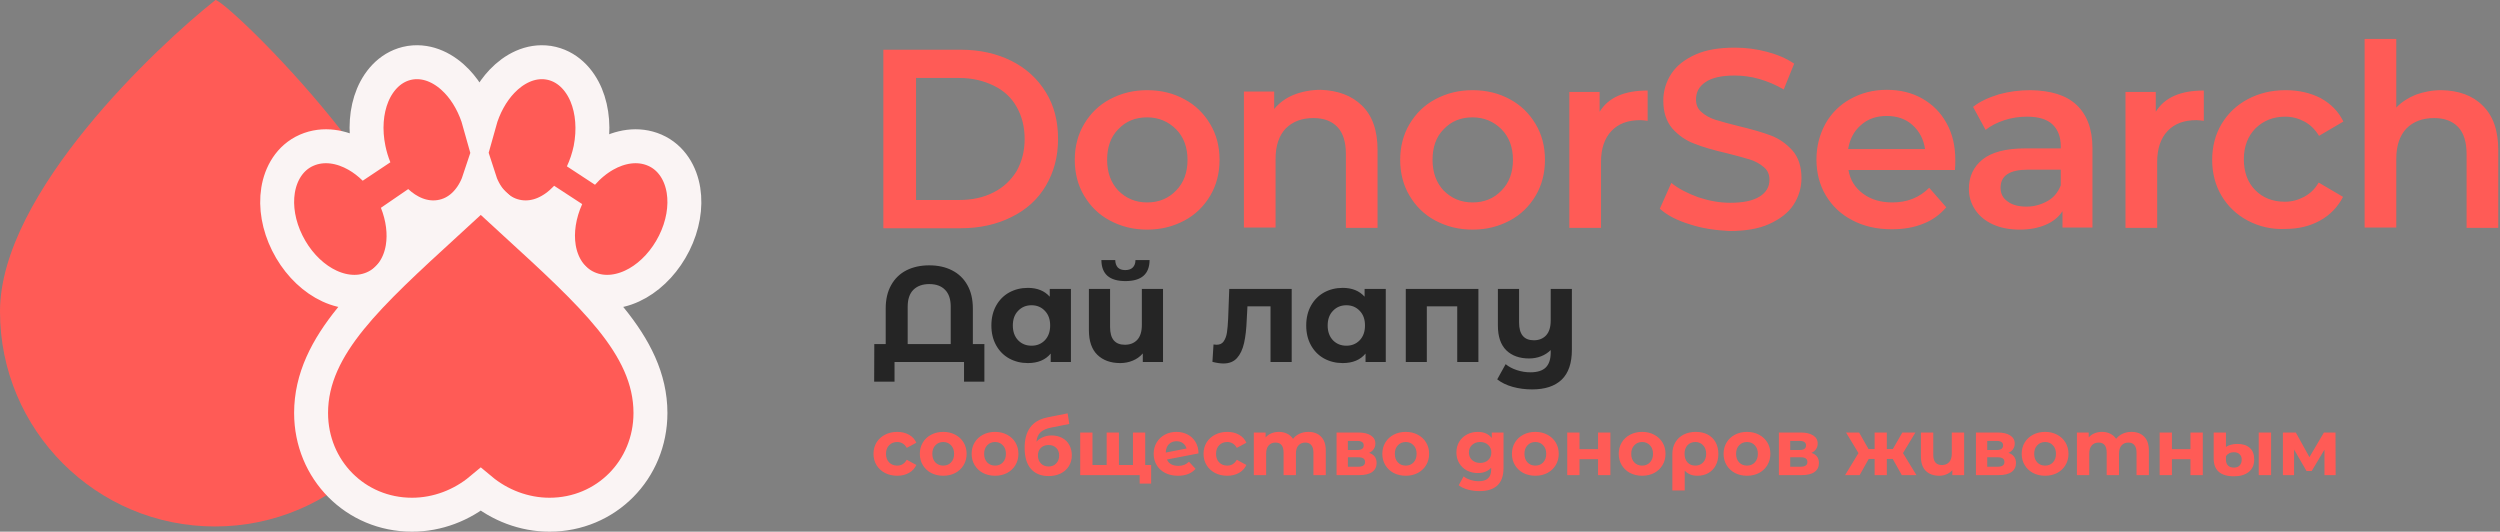 <svg width="221" height="47" viewBox="0 0 221 47" fill="none" xmlns="http://www.w3.org/2000/svg">
<rect x="0" y="0" width="221" height="47" fill="#808080" stroke="none"/>
<path d="M19.5 27.942C19.5 17.34 12.416 23.5 23 23.5C33.584 23.5 20.46 18.898 20.46 29.5C20.46 42.352 33.051 18.357 25.636 27.942C-5.413 23.905 24.308 34.793 24 34.793C23.692 34.793 27.715 33.747 27.5 33.5C20.085 23.884 19.5 40.794 19.5 27.942ZM21.168 16.693C21.168 12.995 16.485 28.082 18.085 25C6.199 50.562 6.396 47.098 13.722 25C11.384 22.781 20.177 27.681 18.085 25C17.87 24.723 20.768 21.364 20.46 21.364C20.152 21.364 29.04 63.96 25 20.422C17.616 30.038 14 6.337 14 19.189C14 29.791 10.584 35 21.168 35C27.168 35 32.49 32.257 35.998 27.942C36.336 27.541 36.305 26.925 35.905 26.555C30.89 21.532 21.168 25.507 21.168 16.693ZM78.056 4.396H84.948C86.609 4.396 88.117 4.735 89.409 5.382C90.701 6.029 91.717 6.954 92.455 8.156C93.194 9.358 93.532 10.714 93.532 12.286C93.532 13.857 93.163 15.213 92.455 16.416C91.748 17.617 90.732 18.542 89.409 19.189C88.117 19.837 86.609 20.176 84.948 20.176H78.087V4.396H78.056ZM84.794 17.679C85.933 17.679 86.948 17.463 87.84 17.001C88.702 16.57 89.379 15.922 89.871 15.121C90.332 14.289 90.578 13.364 90.578 12.286C90.578 11.207 90.332 10.252 89.871 9.45C89.409 8.618 88.732 8.002 87.84 7.57C86.948 7.139 85.963 6.892 84.794 6.892H80.979V17.679H84.794ZM98.116 19.497C97.132 18.974 96.393 18.234 95.84 17.309C95.286 16.385 95.009 15.306 95.009 14.135C95.009 12.964 95.286 11.885 95.84 10.96C96.393 10.036 97.132 9.296 98.116 8.772C99.101 8.248 100.178 7.971 101.408 7.971C102.639 7.971 103.747 8.248 104.7 8.772C105.685 9.296 106.423 10.036 106.977 10.96C107.531 11.885 107.808 12.933 107.808 14.135C107.808 15.306 107.531 16.385 106.977 17.309C106.423 18.234 105.685 18.974 104.7 19.497C103.716 20.021 102.639 20.299 101.408 20.299C100.178 20.299 99.101 20.021 98.116 19.497ZM103.962 16.847C104.639 16.169 104.977 15.244 104.977 14.135C104.977 13.025 104.639 12.101 103.962 11.423C103.285 10.745 102.424 10.375 101.408 10.375C100.362 10.375 99.532 10.714 98.855 11.423C98.178 12.101 97.87 13.025 97.87 14.135C97.87 15.244 98.209 16.169 98.855 16.847C99.532 17.525 100.362 17.895 101.408 17.895C102.424 17.895 103.285 17.556 103.962 16.847ZM120.392 9.327C121.315 10.221 121.776 11.515 121.776 13.272V20.145H118.976V13.611C118.976 12.563 118.73 11.762 118.238 11.238C117.746 10.714 117.038 10.437 116.115 10.437C115.069 10.437 114.269 10.745 113.654 11.361C113.069 11.977 112.761 12.871 112.761 14.042V20.114H109.962V8.094H112.638V9.635C113.1 9.08 113.684 8.649 114.392 8.372C115.1 8.094 115.9 7.94 116.761 7.94C118.269 8.002 119.469 8.433 120.392 9.327ZM126.883 19.497C125.899 18.974 125.161 18.234 124.607 17.309C124.053 16.385 123.776 15.306 123.776 14.135C123.776 12.964 124.053 11.885 124.607 10.96C125.161 10.036 125.899 9.296 126.883 8.772C127.868 8.248 128.945 7.971 130.176 7.971C131.406 7.971 132.514 8.248 133.468 8.772C134.452 9.296 135.191 10.036 135.744 10.96C136.298 11.885 136.575 12.933 136.575 14.135C136.575 15.306 136.298 16.385 135.744 17.309C135.191 18.234 134.452 18.974 133.468 19.497C132.483 20.021 131.406 20.299 130.176 20.299C128.945 20.299 127.868 20.021 126.883 19.497ZM132.729 16.847C133.406 16.169 133.745 15.244 133.745 14.135C133.745 13.025 133.406 12.101 132.729 11.423C132.052 10.745 131.191 10.375 130.176 10.375C129.129 10.375 128.299 10.714 127.622 11.423C126.945 12.101 126.637 13.025 126.637 14.135C126.637 15.244 126.976 16.169 127.622 16.847C128.299 17.525 129.129 17.895 130.176 17.895C131.191 17.895 132.052 17.556 132.729 16.847ZM145.651 8.002V10.683C145.405 10.652 145.19 10.621 145.005 10.621C143.898 10.621 143.067 10.93 142.452 11.577C141.836 12.224 141.529 13.149 141.529 14.32V20.145H138.729V8.125H141.406V9.882C142.175 8.618 143.59 8.002 145.651 8.002ZM149.405 19.837C148.267 19.497 147.374 19.035 146.728 18.45L147.744 16.169C148.39 16.693 149.19 17.093 150.113 17.433C151.036 17.741 151.99 17.926 152.944 17.926C154.112 17.926 154.974 17.741 155.559 17.371C156.144 17.001 156.42 16.508 156.42 15.892C156.42 15.429 156.266 15.059 155.928 14.782C155.62 14.505 155.19 14.258 154.697 14.104C154.205 13.95 153.527 13.765 152.666 13.549C151.467 13.272 150.513 12.995 149.744 12.686C149.005 12.409 148.359 11.947 147.836 11.361C147.313 10.745 147.036 9.943 147.036 8.896C147.036 8.033 147.282 7.231 147.744 6.522C148.205 5.814 148.913 5.259 149.866 4.827C150.82 4.396 151.99 4.211 153.375 4.211C154.328 4.211 155.281 4.334 156.204 4.581C157.127 4.827 157.928 5.166 158.604 5.629L157.681 7.909C157.005 7.509 156.266 7.2 155.528 6.985C154.79 6.769 154.051 6.677 153.344 6.677C152.205 6.677 151.343 6.862 150.758 7.262C150.175 7.663 149.928 8.156 149.928 8.803C149.928 9.265 150.082 9.635 150.42 9.913C150.727 10.19 151.158 10.437 151.65 10.591C152.143 10.745 152.82 10.93 153.682 11.145C154.85 11.423 155.804 11.7 156.543 11.977C157.281 12.255 157.928 12.717 158.451 13.303C158.973 13.888 159.251 14.72 159.251 15.738C159.251 16.601 159.004 17.402 158.542 18.111C158.081 18.82 157.343 19.374 156.389 19.806C155.435 20.237 154.267 20.422 152.882 20.422C151.712 20.36 150.513 20.206 149.405 19.837ZM172.819 15.029H163.404C163.557 15.922 163.988 16.601 164.696 17.124C165.403 17.648 166.265 17.895 167.28 17.895C168.603 17.895 169.68 17.463 170.542 16.601L172.05 18.326C171.496 18.974 170.82 19.467 170.019 19.775C169.188 20.114 168.265 20.268 167.219 20.268C165.896 20.268 164.727 19.991 163.742 19.467C162.727 18.943 161.958 18.203 161.404 17.279C160.85 16.354 160.574 15.275 160.574 14.104C160.574 12.933 160.85 11.885 161.373 10.93C161.896 10.005 162.634 9.265 163.588 8.742C164.542 8.217 165.589 7.94 166.788 7.94C167.958 7.94 169.003 8.187 169.926 8.711C170.849 9.235 171.557 9.943 172.081 10.899C172.604 11.823 172.849 12.933 172.849 14.135C172.849 14.382 172.849 14.659 172.819 15.029ZM164.511 11.053C163.897 11.577 163.526 12.286 163.374 13.18H170.173C170.049 12.317 169.68 11.608 169.065 11.053C168.45 10.498 167.68 10.252 166.788 10.252C165.896 10.252 165.127 10.498 164.511 11.053ZM183.557 9.265C184.48 10.128 184.972 11.392 184.972 13.087V20.114H182.325V18.665C181.987 19.189 181.495 19.59 180.849 19.867C180.203 20.145 179.434 20.299 178.542 20.299C177.65 20.299 176.849 20.145 176.173 19.837C175.495 19.528 174.972 19.097 174.603 18.542C174.234 17.987 174.049 17.371 174.049 16.693C174.049 15.614 174.45 14.751 175.25 14.104C176.049 13.457 177.31 13.118 179.034 13.118H182.172V12.933C182.172 12.101 181.925 11.454 181.433 10.991C180.941 10.529 180.172 10.313 179.187 10.313C178.511 10.313 177.864 10.406 177.188 10.621C176.542 10.837 175.987 11.115 175.526 11.484L174.419 9.45C175.033 8.957 175.804 8.618 176.696 8.341C177.588 8.094 178.511 7.971 179.496 7.971C181.28 8.002 182.634 8.402 183.557 9.265ZM181.002 17.772C181.556 17.463 181.925 17.001 182.172 16.385V14.998H179.28C177.65 14.998 176.849 15.522 176.849 16.601C176.849 17.124 177.065 17.525 177.465 17.802C177.864 18.111 178.418 18.265 179.156 18.265C179.834 18.265 180.448 18.08 181.002 17.772ZM194.817 8.002V10.683C194.572 10.652 194.355 10.621 194.172 10.621C193.063 10.621 192.233 10.93 191.617 11.577C191.001 12.224 190.694 13.149 190.694 14.32V20.145H187.894V8.125H190.571V9.882C191.341 8.618 192.756 8.002 194.817 8.002ZM198.694 19.497C197.71 18.974 196.939 18.234 196.387 17.309C195.833 16.385 195.556 15.306 195.556 14.135C195.556 12.964 195.833 11.885 196.387 10.96C196.939 10.036 197.71 9.296 198.694 8.772C199.679 8.248 200.786 7.971 202.047 7.971C203.217 7.971 204.263 8.217 205.156 8.68C206.048 9.173 206.724 9.851 207.154 10.745L205.001 12.008C204.663 11.454 204.232 11.022 203.709 10.745C203.186 10.467 202.632 10.313 202.016 10.313C200.971 10.313 200.11 10.652 199.401 11.33C198.725 12.008 198.355 12.933 198.355 14.073C198.355 15.213 198.694 16.138 199.37 16.816C200.048 17.494 200.909 17.833 201.985 17.833C202.601 17.833 203.155 17.679 203.678 17.402C204.202 17.124 204.632 16.724 204.97 16.138L207.124 17.402C206.662 18.296 205.986 19.004 205.094 19.497C204.202 19.991 203.186 20.237 202.016 20.237C200.817 20.299 199.679 20.021 198.694 19.497ZM219.461 9.327C220.384 10.221 220.846 11.515 220.846 13.272V20.145H218.046V13.611C218.046 12.563 217.8 11.762 217.308 11.238C216.815 10.714 216.108 10.437 215.185 10.437C214.139 10.437 213.339 10.745 212.724 11.361C212.139 11.977 211.831 12.871 211.831 14.042V20.114H209.031V3.44H211.831V9.512C212.293 9.019 212.878 8.649 213.554 8.372C214.232 8.125 215 7.971 215.831 7.971C217.339 8.002 218.569 8.433 219.461 9.327Z" fill="#FF5B56"/>
<path d="M38 27.54C38 38.033 29.493 46.54 19 46.54C8.507 46.54 0 38.033 0 27.54C0 17.047 14 4 19 0.04C19 -0.96 38 17.047 38 27.54Z" fill="#FF5B56"/>
<path d="M36.286 5.54L36.274 5.542L36.261 5.544C34.626 5.81 33.519 7.025 32.946 8.401C32.371 9.783 32.246 11.485 32.601 13.199C32.724 13.794 32.899 14.368 33.118 14.909C32.629 14.426 32.093 14.016 31.53 13.697C30.226 12.956 28.614 12.626 27.114 13.277L27.114 13.277L27.106 13.28C25.608 13.94 24.814 15.359 24.58 16.823C24.345 18.29 24.63 19.949 25.399 21.491C26.165 23.029 27.318 24.278 28.628 25.029C29.928 25.774 31.536 26.099 33.028 25.446C34.544 24.783 35.349 23.371 35.589 21.899C35.8 20.613 35.611 19.185 35.067 17.815C36.077 18.751 37.423 19.399 38.9 19.17C40.548 18.916 41.65 17.694 42.215 16.32C42.275 16.175 42.329 16.027 42.379 15.876C42.428 16.027 42.483 16.175 42.542 16.32C43.11 17.7 44.218 18.918 45.871 19.17C47.489 19.419 48.945 18.627 49.981 17.55C50.021 17.509 50.06 17.468 50.098 17.426C49.429 18.912 49.18 20.491 49.411 21.899C49.651 23.371 50.456 24.783 51.972 25.446C53.464 26.099 55.072 25.774 56.372 25.029C57.682 24.278 58.835 23.029 59.601 21.491C60.37 19.949 60.655 18.29 60.42 16.823C60.186 15.359 59.392 13.94 57.894 13.28L57.894 13.28L57.886 13.277C56.386 12.626 54.774 12.956 53.47 13.697C52.745 14.108 52.067 14.668 51.473 15.341C51.783 14.679 52.024 13.96 52.184 13.206L52.186 13.195L52.188 13.184C52.523 11.476 52.394 9.779 51.817 8.399C51.242 7.023 50.134 5.809 48.49 5.544L48.48 5.542L48.469 5.541C46.859 5.305 45.41 6.104 44.382 7.182C43.485 8.123 42.784 9.39 42.385 10.818C41.986 9.39 41.284 8.122 40.384 7.181C39.352 6.1 37.9 5.306 36.286 5.54ZM47.745 29.962L47.745 29.961C47.725 29.494 47.805 29.281 47.847 29.189C47.894 29.09 47.925 29.051 48.012 28.94C48.056 28.886 48.112 28.814 48.191 28.709C48.417 28.411 48.849 27.768 48.644 26.855C48.494 26.185 48.034 25.6 47.574 25.091L47.569 25.084L47.563 25.078C47.069 24.543 46.771 24.134 46.546 23.807C46.519 23.767 46.488 23.722 46.455 23.673C46.278 23.409 46.025 23.034 45.737 22.758C45.274 22.315 44.744 22.1 44.139 21.997C43.611 21.908 42.947 21.892 42.139 21.892C41.247 21.892 40.37 21.999 39.678 22.476C38.892 23.017 38.673 23.8 38.57 24.265C38.539 24.409 38.513 24.543 38.488 24.672C38.361 25.329 38.267 25.815 37.606 26.482L37.598 26.489L37.591 26.497C37.193 26.91 36.955 27.123 36.808 27.255L36.804 27.259C36.8 27.263 36.794 27.268 36.788 27.273C36.729 27.326 36.613 27.429 36.519 27.534C36.379 27.69 36.158 27.984 36.094 28.424C36.068 28.606 36.077 28.757 36.085 28.843C36.093 28.923 36.105 28.997 36.109 29.018L36.109 29.02C36.118 29.076 36.123 29.105 36.127 29.155C36.136 29.258 36.146 29.518 36.081 30.062L36.081 30.063C35.996 30.776 36.102 31.486 36.516 32.105C36.906 32.688 37.455 33.013 37.889 33.214C38.261 33.385 38.683 33.522 39.022 33.631C39.067 33.646 39.111 33.66 39.154 33.674C39.416 33.76 39.65 33.84 39.867 33.928C39.815 34.01 39.762 34.108 39.718 34.221C39.582 34.566 39.507 35.135 39.866 35.678C40.151 36.11 40.556 36.274 40.715 36.33C40.911 36.4 41.101 36.432 41.243 36.45C41.534 36.488 41.898 36.5 42.319 36.5C42.779 36.5 43.207 36.471 43.584 36.385C43.951 36.302 44.423 36.131 44.797 35.728C45.209 35.285 45.31 34.774 45.318 34.406C45.323 34.116 45.269 33.834 45.244 33.705C45.242 33.695 45.24 33.687 45.239 33.679C45.222 33.59 45.212 33.527 45.206 33.484C45.268 33.434 45.385 33.357 45.592 33.262C45.812 33.161 45.938 33.109 46.066 33.056C46.157 33.019 46.248 32.981 46.374 32.926L46.388 32.92C46.573 32.838 47.013 32.646 47.338 32.233C47.718 31.751 47.762 31.224 47.772 30.935C47.779 30.713 47.767 30.429 47.754 30.153C47.751 30.089 47.748 30.025 47.745 29.962ZM40.538 34.29C40.537 34.29 40.529 34.284 40.517 34.271C40.532 34.283 40.538 34.29 40.538 34.29ZM41.61 33.472C41.61 33.472 41.612 33.473 41.616 33.473C41.612 33.473 41.61 33.472 41.61 33.472ZM45.142 33.544C45.141 33.544 45.144 33.541 45.15 33.534C45.145 33.541 45.142 33.544 45.142 33.544Z" fill="#FF5B56" stroke="#FAF4F4" stroke-width="3"/>
<path d="M41.485 17.895L42.5 16.963L43.515 17.895L45.47 19.692L45.472 19.694L45.51 19.729C48.94 22.867 51.907 25.582 54.002 28.168C56.121 30.785 57.5 33.45 57.5 36.507C57.5 41.534 53.572 45.5 48.575 45.5C46.325 45.5 44.166 44.658 42.5 43.268C40.834 44.658 38.675 45.5 36.425 45.5C31.427 45.5 27.5 41.534 27.5 36.507C27.5 33.45 28.879 30.785 30.998 28.168C33.093 25.582 36.06 22.867 39.49 19.729L39.528 19.694L39.53 19.692L41.485 17.895Z" fill="#FF5B56" stroke="#FAF4F4" stroke-width="3"/>
<path d="M87.02 30.416V33.74H85.22V32H79.076V33.74H77.276L77.288 30.416H78.296V27.272C78.296 26.464 78.456 25.776 78.776 25.208C79.096 24.632 79.544 24.196 80.12 23.9C80.704 23.604 81.38 23.456 82.148 23.456C82.916 23.456 83.588 23.604 84.164 23.9C84.748 24.196 85.2 24.632 85.52 25.208C85.84 25.776 86 26.464 86 27.272V30.416H87.02ZM84.044 30.416V27.104C84.044 26.448 83.876 25.952 83.54 25.616C83.212 25.28 82.748 25.112 82.148 25.112C81.556 25.112 81.088 25.28 80.744 25.616C80.408 25.952 80.24 26.448 80.24 27.104V30.416H84.044ZM94.67 25.544V32H92.882V31.256C92.418 31.816 91.746 32.096 90.866 32.096C90.258 32.096 89.706 31.96 89.21 31.688C88.722 31.416 88.338 31.028 88.058 30.524C87.778 30.02 87.638 29.436 87.638 28.772C87.638 28.108 87.778 27.524 88.058 27.02C88.338 26.516 88.722 26.128 89.21 25.856C89.706 25.584 90.258 25.448 90.866 25.448C91.69 25.448 92.334 25.708 92.798 26.228V25.544H94.67ZM91.19 30.56C91.662 30.56 92.054 30.4 92.366 30.08C92.678 29.752 92.834 29.316 92.834 28.772C92.834 28.228 92.678 27.796 92.366 27.476C92.054 27.148 91.662 26.984 91.19 26.984C90.71 26.984 90.314 27.148 90.002 27.476C89.69 27.796 89.534 28.228 89.534 28.772C89.534 29.316 89.69 29.752 90.002 30.08C90.314 30.4 90.71 30.56 91.19 30.56ZM102.811 25.544V32H101.023V31.244C100.783 31.524 100.487 31.736 100.135 31.88C99.791 32.024 99.423 32.096 99.031 32.096C98.183 32.096 97.507 31.852 97.003 31.364C96.507 30.876 96.259 30.152 96.259 29.192V25.544H98.131V28.916C98.131 29.956 98.567 30.476 99.439 30.476C99.895 30.476 100.259 30.332 100.531 30.044C100.803 29.748 100.939 29.312 100.939 28.736V25.544H102.811ZM99.487 24.848C98.079 24.848 97.371 24.228 97.363 22.988H98.587C98.595 23.268 98.671 23.488 98.815 23.648C98.967 23.8 99.187 23.876 99.475 23.876C99.763 23.876 99.983 23.8 100.135 23.648C100.295 23.488 100.375 23.268 100.375 22.988H101.623C101.615 24.228 100.903 24.848 99.487 24.848ZM114.186 25.544V32H112.314V27.08H110.274L110.214 28.22C110.182 29.068 110.102 29.772 109.974 30.332C109.846 30.892 109.638 31.332 109.35 31.652C109.062 31.972 108.662 32.132 108.15 32.132C107.878 32.132 107.554 32.084 107.178 31.988L107.274 30.452C107.402 30.468 107.494 30.476 107.55 30.476C107.83 30.476 108.038 30.376 108.174 30.176C108.318 29.968 108.414 29.708 108.462 29.396C108.51 29.076 108.546 28.656 108.57 28.136L108.666 25.544H114.186ZM122.502 25.544V32H120.714V31.256C120.25 31.816 119.578 32.096 118.698 32.096C118.09 32.096 117.538 31.96 117.042 31.688C116.554 31.416 116.17 31.028 115.89 30.524C115.61 30.02 115.47 29.436 115.47 28.772C115.47 28.108 115.61 27.524 115.89 27.02C116.17 26.516 116.554 26.128 117.042 25.856C117.538 25.584 118.09 25.448 118.698 25.448C119.522 25.448 120.166 25.708 120.63 26.228V25.544H122.502ZM119.022 30.56C119.494 30.56 119.886 30.4 120.198 30.08C120.51 29.752 120.666 29.316 120.666 28.772C120.666 28.228 120.51 27.796 120.198 27.476C119.886 27.148 119.494 26.984 119.022 26.984C118.542 26.984 118.146 27.148 117.834 27.476C117.522 27.796 117.366 28.228 117.366 28.772C117.366 29.316 117.522 29.752 117.834 30.08C118.146 30.4 118.542 30.56 119.022 30.56ZM130.691 25.544V32H128.819V27.08H126.131V32H124.271V25.544H130.691ZM138.954 25.544V30.92C138.954 32.104 138.654 32.984 138.054 33.56C137.454 34.136 136.582 34.424 135.438 34.424C134.83 34.424 134.254 34.348 133.71 34.196C133.174 34.044 132.722 33.824 132.354 33.536L133.098 32.192C133.37 32.416 133.702 32.592 134.094 32.72C134.486 32.848 134.882 32.912 135.282 32.912C135.906 32.912 136.362 32.768 136.65 32.48C136.938 32.192 137.082 31.752 137.082 31.16V30.944C136.842 31.184 136.558 31.368 136.23 31.496C135.902 31.624 135.55 31.688 135.174 31.688C134.326 31.688 133.654 31.448 133.158 30.968C132.662 30.48 132.414 29.752 132.414 28.784V25.544H134.286V28.508C134.286 29.556 134.722 30.08 135.594 30.08C136.042 30.08 136.402 29.936 136.674 29.648C136.946 29.352 137.082 28.916 137.082 28.34V25.544H138.954Z" fill="#252525"/>
<path d="M79.317 42.056C78.916 42.056 78.554 41.974 78.232 41.811C77.915 41.643 77.665 41.412 77.483 41.118C77.306 40.824 77.217 40.49 77.217 40.117C77.217 39.744 77.306 39.41 77.483 39.116C77.665 38.822 77.915 38.593 78.232 38.43C78.554 38.262 78.916 38.178 79.317 38.178C79.714 38.178 80.059 38.262 80.353 38.43C80.652 38.593 80.869 38.829 81.004 39.137L80.157 39.592C79.961 39.247 79.679 39.074 79.31 39.074C79.025 39.074 78.79 39.167 78.603 39.354C78.416 39.541 78.323 39.795 78.323 40.117C78.323 40.439 78.416 40.693 78.603 40.88C78.79 41.067 79.025 41.16 79.31 41.16C79.683 41.16 79.966 40.987 80.157 40.642L81.004 41.104C80.869 41.403 80.652 41.636 80.353 41.804C80.059 41.972 79.714 42.056 79.317 42.056ZM83.384 42.056C82.987 42.056 82.63 41.974 82.313 41.811C82 41.643 81.755 41.412 81.578 41.118C81.4 40.824 81.312 40.49 81.312 40.117C81.312 39.744 81.4 39.41 81.578 39.116C81.755 38.822 82 38.593 82.313 38.43C82.63 38.262 82.987 38.178 83.384 38.178C83.78 38.178 84.135 38.262 84.448 38.43C84.76 38.593 85.005 38.822 85.183 39.116C85.36 39.41 85.449 39.744 85.449 40.117C85.449 40.49 85.36 40.824 85.183 41.118C85.005 41.412 84.76 41.643 84.448 41.811C84.135 41.974 83.78 42.056 83.384 42.056ZM83.384 41.16C83.664 41.16 83.892 41.067 84.07 40.88C84.252 40.689 84.343 40.434 84.343 40.117C84.343 39.8 84.252 39.548 84.07 39.361C83.892 39.17 83.664 39.074 83.384 39.074C83.104 39.074 82.873 39.17 82.691 39.361C82.509 39.548 82.418 39.8 82.418 40.117C82.418 40.434 82.509 40.689 82.691 40.88C82.873 41.067 83.104 41.16 83.384 41.16ZM87.964 42.056C87.567 42.056 87.21 41.974 86.893 41.811C86.58 41.643 86.335 41.412 86.158 41.118C85.981 40.824 85.892 40.49 85.892 40.117C85.892 39.744 85.981 39.41 86.158 39.116C86.335 38.822 86.58 38.593 86.893 38.43C87.21 38.262 87.567 38.178 87.964 38.178C88.361 38.178 88.715 38.262 89.028 38.43C89.341 38.593 89.585 38.822 89.763 39.116C89.94 39.41 90.029 39.744 90.029 40.117C90.029 40.49 89.94 40.824 89.763 41.118C89.585 41.412 89.341 41.643 89.028 41.811C88.715 41.974 88.361 42.056 87.964 42.056ZM87.964 41.16C88.244 41.16 88.472 41.067 88.65 40.88C88.832 40.689 88.923 40.434 88.923 40.117C88.923 39.8 88.832 39.548 88.65 39.361C88.472 39.17 88.244 39.074 87.964 39.074C87.684 39.074 87.453 39.17 87.271 39.361C87.089 39.548 86.998 39.8 86.998 40.117C86.998 40.434 87.089 40.689 87.271 40.88C87.453 41.067 87.684 41.16 87.964 41.16ZM92.957 38.493C93.316 38.493 93.631 38.568 93.902 38.717C94.172 38.862 94.38 39.067 94.525 39.333C94.674 39.599 94.749 39.907 94.749 40.257C94.749 40.616 94.66 40.936 94.483 41.216C94.31 41.491 94.067 41.706 93.755 41.86C93.442 42.009 93.088 42.084 92.691 42.084C92.033 42.084 91.515 41.874 91.137 41.454C90.763 41.029 90.577 40.409 90.577 39.592C90.577 38.836 90.74 38.234 91.067 37.786C91.398 37.333 91.904 37.037 92.586 36.897L94.378 36.54L94.525 37.478L92.943 37.793C92.513 37.877 92.194 38.017 91.984 38.213C91.778 38.409 91.657 38.687 91.62 39.046C91.783 38.869 91.979 38.733 92.208 38.64C92.436 38.542 92.686 38.493 92.957 38.493ZM92.698 41.237C92.978 41.237 93.202 41.146 93.37 40.964C93.543 40.782 93.629 40.551 93.629 40.271C93.629 39.986 93.543 39.76 93.37 39.592C93.202 39.424 92.978 39.34 92.698 39.34C92.413 39.34 92.184 39.424 92.012 39.592C91.839 39.76 91.753 39.986 91.753 40.271C91.753 40.556 91.841 40.789 92.019 40.971C92.196 41.148 92.422 41.237 92.698 41.237ZM101.237 38.234V42H95.49V38.234H96.575V41.104H97.828V38.234H98.913V41.104H100.152V38.234H101.237ZM101.762 41.104V42.749H100.747V42H100.124V41.104H101.762ZM104.161 41.181C104.357 41.181 104.529 41.153 104.679 41.097C104.833 41.036 104.975 40.943 105.106 40.817L105.687 41.447C105.332 41.853 104.814 42.056 104.133 42.056C103.708 42.056 103.332 41.974 103.006 41.811C102.679 41.643 102.427 41.412 102.25 41.118C102.072 40.824 101.984 40.49 101.984 40.117C101.984 39.748 102.07 39.417 102.243 39.123C102.42 38.824 102.66 38.593 102.964 38.43C103.272 38.262 103.617 38.178 104 38.178C104.359 38.178 104.686 38.255 104.98 38.409C105.274 38.558 105.507 38.778 105.68 39.067C105.857 39.352 105.946 39.69 105.946 40.082L103.16 40.621C103.239 40.808 103.363 40.948 103.531 41.041C103.703 41.134 103.913 41.181 104.161 41.181ZM104 39.004C103.724 39.004 103.5 39.093 103.328 39.27C103.155 39.447 103.064 39.692 103.055 40.005L104.889 39.648C104.837 39.452 104.732 39.296 104.574 39.179C104.415 39.062 104.224 39.004 104 39.004ZM108.493 42.056C108.091 42.056 107.73 41.974 107.408 41.811C107.09 41.643 106.841 41.412 106.659 41.118C106.481 40.824 106.393 40.49 106.393 40.117C106.393 39.744 106.481 39.41 106.659 39.116C106.841 38.822 107.09 38.593 107.408 38.43C107.73 38.262 108.091 38.178 108.493 38.178C108.889 38.178 109.235 38.262 109.529 38.43C109.827 38.593 110.044 38.829 110.18 39.137L109.333 39.592C109.137 39.247 108.854 39.074 108.486 39.074C108.201 39.074 107.965 39.167 107.779 39.354C107.592 39.541 107.499 39.795 107.499 40.117C107.499 40.439 107.592 40.693 107.779 40.88C107.965 41.067 108.201 41.16 108.486 41.16C108.859 41.16 109.141 40.987 109.333 40.642L110.18 41.104C110.044 41.403 109.827 41.636 109.529 41.804C109.235 41.972 108.889 42.056 108.493 42.056ZM115.659 38.178C116.131 38.178 116.504 38.318 116.779 38.598C117.059 38.873 117.199 39.289 117.199 39.844V42H116.107V40.012C116.107 39.713 116.044 39.492 115.918 39.347C115.797 39.198 115.622 39.123 115.393 39.123C115.137 39.123 114.934 39.207 114.784 39.375C114.635 39.538 114.56 39.783 114.56 40.11V42H113.468V40.012C113.468 39.419 113.23 39.123 112.754 39.123C112.502 39.123 112.302 39.207 112.152 39.375C112.003 39.538 111.928 39.783 111.928 40.11V42H110.836V38.234H111.879V38.668C112.019 38.509 112.19 38.388 112.39 38.304C112.596 38.22 112.82 38.178 113.062 38.178C113.328 38.178 113.569 38.232 113.783 38.339C113.998 38.442 114.171 38.593 114.301 38.794C114.455 38.598 114.649 38.446 114.882 38.339C115.12 38.232 115.379 38.178 115.659 38.178ZM121.028 40.033C121.471 40.182 121.693 40.481 121.693 40.929C121.693 41.27 121.565 41.533 121.308 41.72C121.051 41.907 120.669 42 120.16 42H118.151V38.234H120.076C120.547 38.234 120.916 38.32 121.182 38.493C121.448 38.661 121.581 38.899 121.581 39.207C121.581 39.394 121.532 39.559 121.434 39.704C121.341 39.844 121.205 39.954 121.028 40.033ZM119.152 39.781H119.978C120.361 39.781 120.552 39.646 120.552 39.375C120.552 39.109 120.361 38.976 119.978 38.976H119.152V39.781ZM120.069 41.258C120.47 41.258 120.671 41.12 120.671 40.845C120.671 40.7 120.624 40.595 120.531 40.53C120.438 40.46 120.291 40.425 120.09 40.425H119.152V41.258H120.069ZM124.269 42.056C123.873 42.056 123.516 41.974 123.198 41.811C122.886 41.643 122.641 41.412 122.463 41.118C122.286 40.824 122.197 40.49 122.197 40.117C122.197 39.744 122.286 39.41 122.463 39.116C122.641 38.822 122.886 38.593 123.198 38.43C123.516 38.262 123.873 38.178 124.269 38.178C124.666 38.178 125.021 38.262 125.333 38.43C125.646 38.593 125.891 38.822 126.068 39.116C126.246 39.41 126.334 39.744 126.334 40.117C126.334 40.49 126.246 40.824 126.068 41.118C125.891 41.412 125.646 41.643 125.333 41.811C125.021 41.974 124.666 42.056 124.269 42.056ZM124.269 41.16C124.549 41.16 124.778 41.067 124.955 40.88C125.137 40.689 125.228 40.434 125.228 40.117C125.228 39.8 125.137 39.548 124.955 39.361C124.778 39.17 124.549 39.074 124.269 39.074C123.989 39.074 123.758 39.17 123.576 39.361C123.394 39.548 123.303 39.8 123.303 40.117C123.303 40.434 123.394 40.689 123.576 40.88C123.758 41.067 123.989 41.16 124.269 41.16ZM132.911 38.234V41.37C132.911 42.061 132.731 42.574 132.372 42.91C132.013 43.246 131.488 43.414 130.797 43.414C130.433 43.414 130.088 43.37 129.761 43.281C129.434 43.192 129.164 43.064 128.949 42.896L129.383 42.112C129.542 42.243 129.742 42.345 129.985 42.42C130.228 42.499 130.47 42.539 130.713 42.539C131.091 42.539 131.369 42.453 131.546 42.28C131.728 42.112 131.819 41.855 131.819 41.51V41.349C131.534 41.662 131.138 41.818 130.629 41.818C130.284 41.818 129.966 41.743 129.677 41.594C129.392 41.44 129.166 41.225 128.998 40.95C128.83 40.675 128.746 40.357 128.746 39.998C128.746 39.639 128.83 39.321 128.998 39.046C129.166 38.771 129.392 38.558 129.677 38.409C129.966 38.255 130.284 38.178 130.629 38.178C131.175 38.178 131.59 38.358 131.875 38.717V38.234H132.911ZM130.846 40.922C131.135 40.922 131.371 40.838 131.553 40.67C131.74 40.497 131.833 40.273 131.833 39.998C131.833 39.723 131.74 39.501 131.553 39.333C131.371 39.16 131.135 39.074 130.846 39.074C130.557 39.074 130.319 39.16 130.132 39.333C129.945 39.501 129.852 39.723 129.852 39.998C129.852 40.273 129.945 40.497 130.132 40.67C130.319 40.838 130.557 40.922 130.846 40.922ZM135.727 42.056C135.33 42.056 134.973 41.974 134.656 41.811C134.343 41.643 134.098 41.412 133.921 41.118C133.743 40.824 133.655 40.49 133.655 40.117C133.655 39.744 133.743 39.41 133.921 39.116C134.098 38.822 134.343 38.593 134.656 38.43C134.973 38.262 135.33 38.178 135.727 38.178C136.123 38.178 136.478 38.262 136.791 38.43C137.103 38.593 137.348 38.822 137.526 39.116C137.703 39.41 137.792 39.744 137.792 40.117C137.792 40.49 137.703 40.824 137.526 41.118C137.348 41.412 137.103 41.643 136.791 41.811C136.478 41.974 136.123 42.056 135.727 42.056ZM135.727 41.16C136.007 41.16 136.235 41.067 136.413 40.88C136.595 40.689 136.686 40.434 136.686 40.117C136.686 39.8 136.595 39.548 136.413 39.361C136.235 39.17 136.007 39.074 135.727 39.074C135.447 39.074 135.216 39.17 135.034 39.361C134.852 39.548 134.761 39.8 134.761 40.117C134.761 40.434 134.852 40.689 135.034 40.88C135.216 41.067 135.447 41.16 135.727 41.16ZM138.543 38.234H139.628V39.704H141.266V38.234H142.358V42H141.266V40.593H139.628V42H138.543V38.234ZM145.167 42.056C144.77 42.056 144.413 41.974 144.096 41.811C143.783 41.643 143.538 41.412 143.361 41.118C143.184 40.824 143.095 40.49 143.095 40.117C143.095 39.744 143.184 39.41 143.361 39.116C143.538 38.822 143.783 38.593 144.096 38.43C144.413 38.262 144.77 38.178 145.167 38.178C145.564 38.178 145.918 38.262 146.231 38.43C146.544 38.593 146.789 38.822 146.966 39.116C147.143 39.41 147.232 39.744 147.232 40.117C147.232 40.49 147.143 40.824 146.966 41.118C146.789 41.412 146.544 41.643 146.231 41.811C145.918 41.974 145.564 42.056 145.167 42.056ZM145.167 41.16C145.447 41.16 145.676 41.067 145.853 40.88C146.035 40.689 146.126 40.434 146.126 40.117C146.126 39.8 146.035 39.548 145.853 39.361C145.676 39.17 145.447 39.074 145.167 39.074C144.887 39.074 144.656 39.17 144.474 39.361C144.292 39.548 144.201 39.8 144.201 40.117C144.201 40.434 144.292 40.689 144.474 40.88C144.656 41.067 144.887 41.16 145.167 41.16ZM149.915 38.178C150.316 38.178 150.666 38.257 150.965 38.416C151.264 38.575 151.495 38.801 151.658 39.095C151.821 39.389 151.903 39.732 151.903 40.124C151.903 40.507 151.826 40.845 151.672 41.139C151.518 41.428 151.301 41.655 151.021 41.818C150.741 41.977 150.419 42.056 150.055 42.056C149.574 42.056 149.199 41.904 148.928 41.601V43.358H147.836V40.131C147.836 39.744 147.922 39.403 148.095 39.109C148.268 38.815 148.51 38.586 148.823 38.423C149.136 38.26 149.5 38.178 149.915 38.178ZM149.866 41.16C150.151 41.16 150.382 41.064 150.559 40.873C150.736 40.682 150.825 40.432 150.825 40.124C150.825 39.811 150.736 39.559 150.559 39.368C150.382 39.172 150.151 39.074 149.866 39.074C149.581 39.074 149.35 39.17 149.173 39.361C149 39.552 148.914 39.804 148.914 40.117C148.914 40.43 149 40.682 149.173 40.873C149.346 41.064 149.577 41.16 149.866 41.16ZM154.436 42.056C154.04 42.056 153.683 41.974 153.365 41.811C153.053 41.643 152.808 41.412 152.63 41.118C152.453 40.824 152.364 40.49 152.364 40.117C152.364 39.744 152.453 39.41 152.63 39.116C152.808 38.822 153.053 38.593 153.365 38.43C153.683 38.262 154.04 38.178 154.436 38.178C154.833 38.178 155.188 38.262 155.5 38.43C155.813 38.593 156.058 38.822 156.235 39.116C156.413 39.41 156.501 39.744 156.501 40.117C156.501 40.49 156.413 40.824 156.235 41.118C156.058 41.412 155.813 41.643 155.5 41.811C155.188 41.974 154.833 42.056 154.436 42.056ZM154.436 41.16C154.716 41.16 154.945 41.067 155.122 40.88C155.304 40.689 155.395 40.434 155.395 40.117C155.395 39.8 155.304 39.548 155.122 39.361C154.945 39.17 154.716 39.074 154.436 39.074C154.156 39.074 153.925 39.17 153.743 39.361C153.561 39.548 153.47 39.8 153.47 40.117C153.47 40.434 153.561 40.689 153.743 40.88C153.925 41.067 154.156 41.16 154.436 41.16ZM160.13 40.033C160.573 40.182 160.795 40.481 160.795 40.929C160.795 41.27 160.666 41.533 160.41 41.72C160.153 41.907 159.77 42 159.262 42H157.253V38.234H159.178C159.649 38.234 160.018 38.32 160.284 38.493C160.55 38.661 160.683 38.899 160.683 39.207C160.683 39.394 160.634 39.559 160.536 39.704C160.442 39.844 160.307 39.954 160.13 40.033ZM158.254 39.781H159.08C159.462 39.781 159.654 39.646 159.654 39.375C159.654 39.109 159.462 38.976 159.08 38.976H158.254V39.781ZM159.171 41.258C159.572 41.258 159.773 41.12 159.773 40.845C159.773 40.7 159.726 40.595 159.633 40.53C159.539 40.46 159.392 40.425 159.192 40.425H158.254V41.258H159.171ZM167.32 40.572H166.795V42H165.717V40.572H165.192L164.394 42H163.106L164.289 40.054L163.19 38.234H164.345L165.178 39.697H165.717V38.234H166.795V39.697H167.327L168.167 38.234H169.322L168.223 40.054L169.413 42H168.118L167.32 40.572ZM173.63 38.234V42H172.587V41.559C172.447 41.722 172.274 41.846 172.069 41.93C171.868 42.014 171.653 42.056 171.425 42.056C170.93 42.056 170.536 41.914 170.242 41.629C169.952 41.344 169.808 40.922 169.808 40.362V38.234H170.9V40.201C170.9 40.808 171.154 41.111 171.663 41.111C171.929 41.111 172.141 41.027 172.3 40.859C172.458 40.686 172.538 40.432 172.538 40.096V38.234H173.63ZM177.548 40.033C177.991 40.182 178.213 40.481 178.213 40.929C178.213 41.27 178.084 41.533 177.828 41.72C177.571 41.907 177.188 42 176.68 42H174.671V38.234H176.596C177.067 38.234 177.436 38.32 177.702 38.493C177.968 38.661 178.101 38.899 178.101 39.207C178.101 39.394 178.052 39.559 177.954 39.704C177.86 39.844 177.725 39.954 177.548 40.033ZM175.672 39.781H176.498C176.88 39.781 177.072 39.646 177.072 39.375C177.072 39.109 176.88 38.976 176.498 38.976H175.672V39.781ZM176.589 41.258C176.99 41.258 177.191 41.12 177.191 40.845C177.191 40.7 177.144 40.595 177.051 40.53C176.957 40.46 176.81 40.425 176.61 40.425H175.672V41.258H176.589ZM180.789 42.056C180.392 42.056 180.035 41.974 179.718 41.811C179.405 41.643 179.16 41.412 178.983 41.118C178.806 40.824 178.717 40.49 178.717 40.117C178.717 39.744 178.806 39.41 178.983 39.116C179.16 38.822 179.405 38.593 179.718 38.43C180.035 38.262 180.392 38.178 180.789 38.178C181.186 38.178 181.54 38.262 181.853 38.43C182.166 38.593 182.411 38.822 182.588 39.116C182.765 39.41 182.854 39.744 182.854 40.117C182.854 40.49 182.765 40.824 182.588 41.118C182.411 41.412 182.166 41.643 181.853 41.811C181.54 41.974 181.186 42.056 180.789 42.056ZM180.789 41.16C181.069 41.16 181.298 41.067 181.475 40.88C181.657 40.689 181.748 40.434 181.748 40.117C181.748 39.8 181.657 39.548 181.475 39.361C181.298 39.17 181.069 39.074 180.789 39.074C180.509 39.074 180.278 39.17 180.096 39.361C179.914 39.548 179.823 39.8 179.823 40.117C179.823 40.434 179.914 40.689 180.096 40.88C180.278 41.067 180.509 41.16 180.789 41.16ZM188.421 38.178C188.892 38.178 189.266 38.318 189.541 38.598C189.821 38.873 189.961 39.289 189.961 39.844V42H188.869V40.012C188.869 39.713 188.806 39.492 188.68 39.347C188.559 39.198 188.384 39.123 188.155 39.123C187.898 39.123 187.695 39.207 187.546 39.375C187.397 39.538 187.322 39.783 187.322 40.11V42H186.23V40.012C186.23 39.419 185.992 39.123 185.516 39.123C185.264 39.123 185.063 39.207 184.914 39.375C184.765 39.538 184.69 39.783 184.69 40.11V42H183.598V38.234H184.641V38.668C184.781 38.509 184.951 38.388 185.152 38.304C185.357 38.22 185.581 38.178 185.824 38.178C186.09 38.178 186.33 38.232 186.545 38.339C186.76 38.442 186.932 38.593 187.063 38.794C187.217 38.598 187.411 38.446 187.644 38.339C187.882 38.232 188.141 38.178 188.421 38.178ZM190.913 38.234H191.998V39.704H193.636V38.234H194.728V42H193.636V40.593H191.998V42H190.913V38.234ZM197.481 42.105C196.884 42.105 196.436 41.972 196.137 41.706C195.838 41.44 195.689 41.048 195.689 40.53V38.234H196.774V39.508C196.881 39.433 197.021 39.37 197.194 39.319C197.371 39.268 197.572 39.242 197.796 39.242C198.258 39.242 198.62 39.359 198.881 39.592C199.142 39.825 199.273 40.166 199.273 40.614C199.273 41.09 199.112 41.459 198.79 41.72C198.468 41.977 198.032 42.105 197.481 42.105ZM199.672 38.234H200.764V42H199.672V38.234ZM197.481 41.335C197.705 41.335 197.875 41.27 197.992 41.139C198.109 41.008 198.167 40.838 198.167 40.628C198.167 40.432 198.106 40.276 197.985 40.159C197.868 40.038 197.698 39.977 197.474 39.977C197.315 39.977 197.175 40.01 197.054 40.075C196.937 40.136 196.844 40.22 196.774 40.327V40.635C196.774 40.854 196.835 41.027 196.956 41.153C197.077 41.274 197.252 41.335 197.481 41.335ZM205.484 42V39.746L204.357 41.636H203.895L202.796 39.739V42H201.809V38.234H202.95L204.154 40.411L205.435 38.234H206.457L206.471 42H205.484Z" fill="#FF5B56"/>
</svg>
